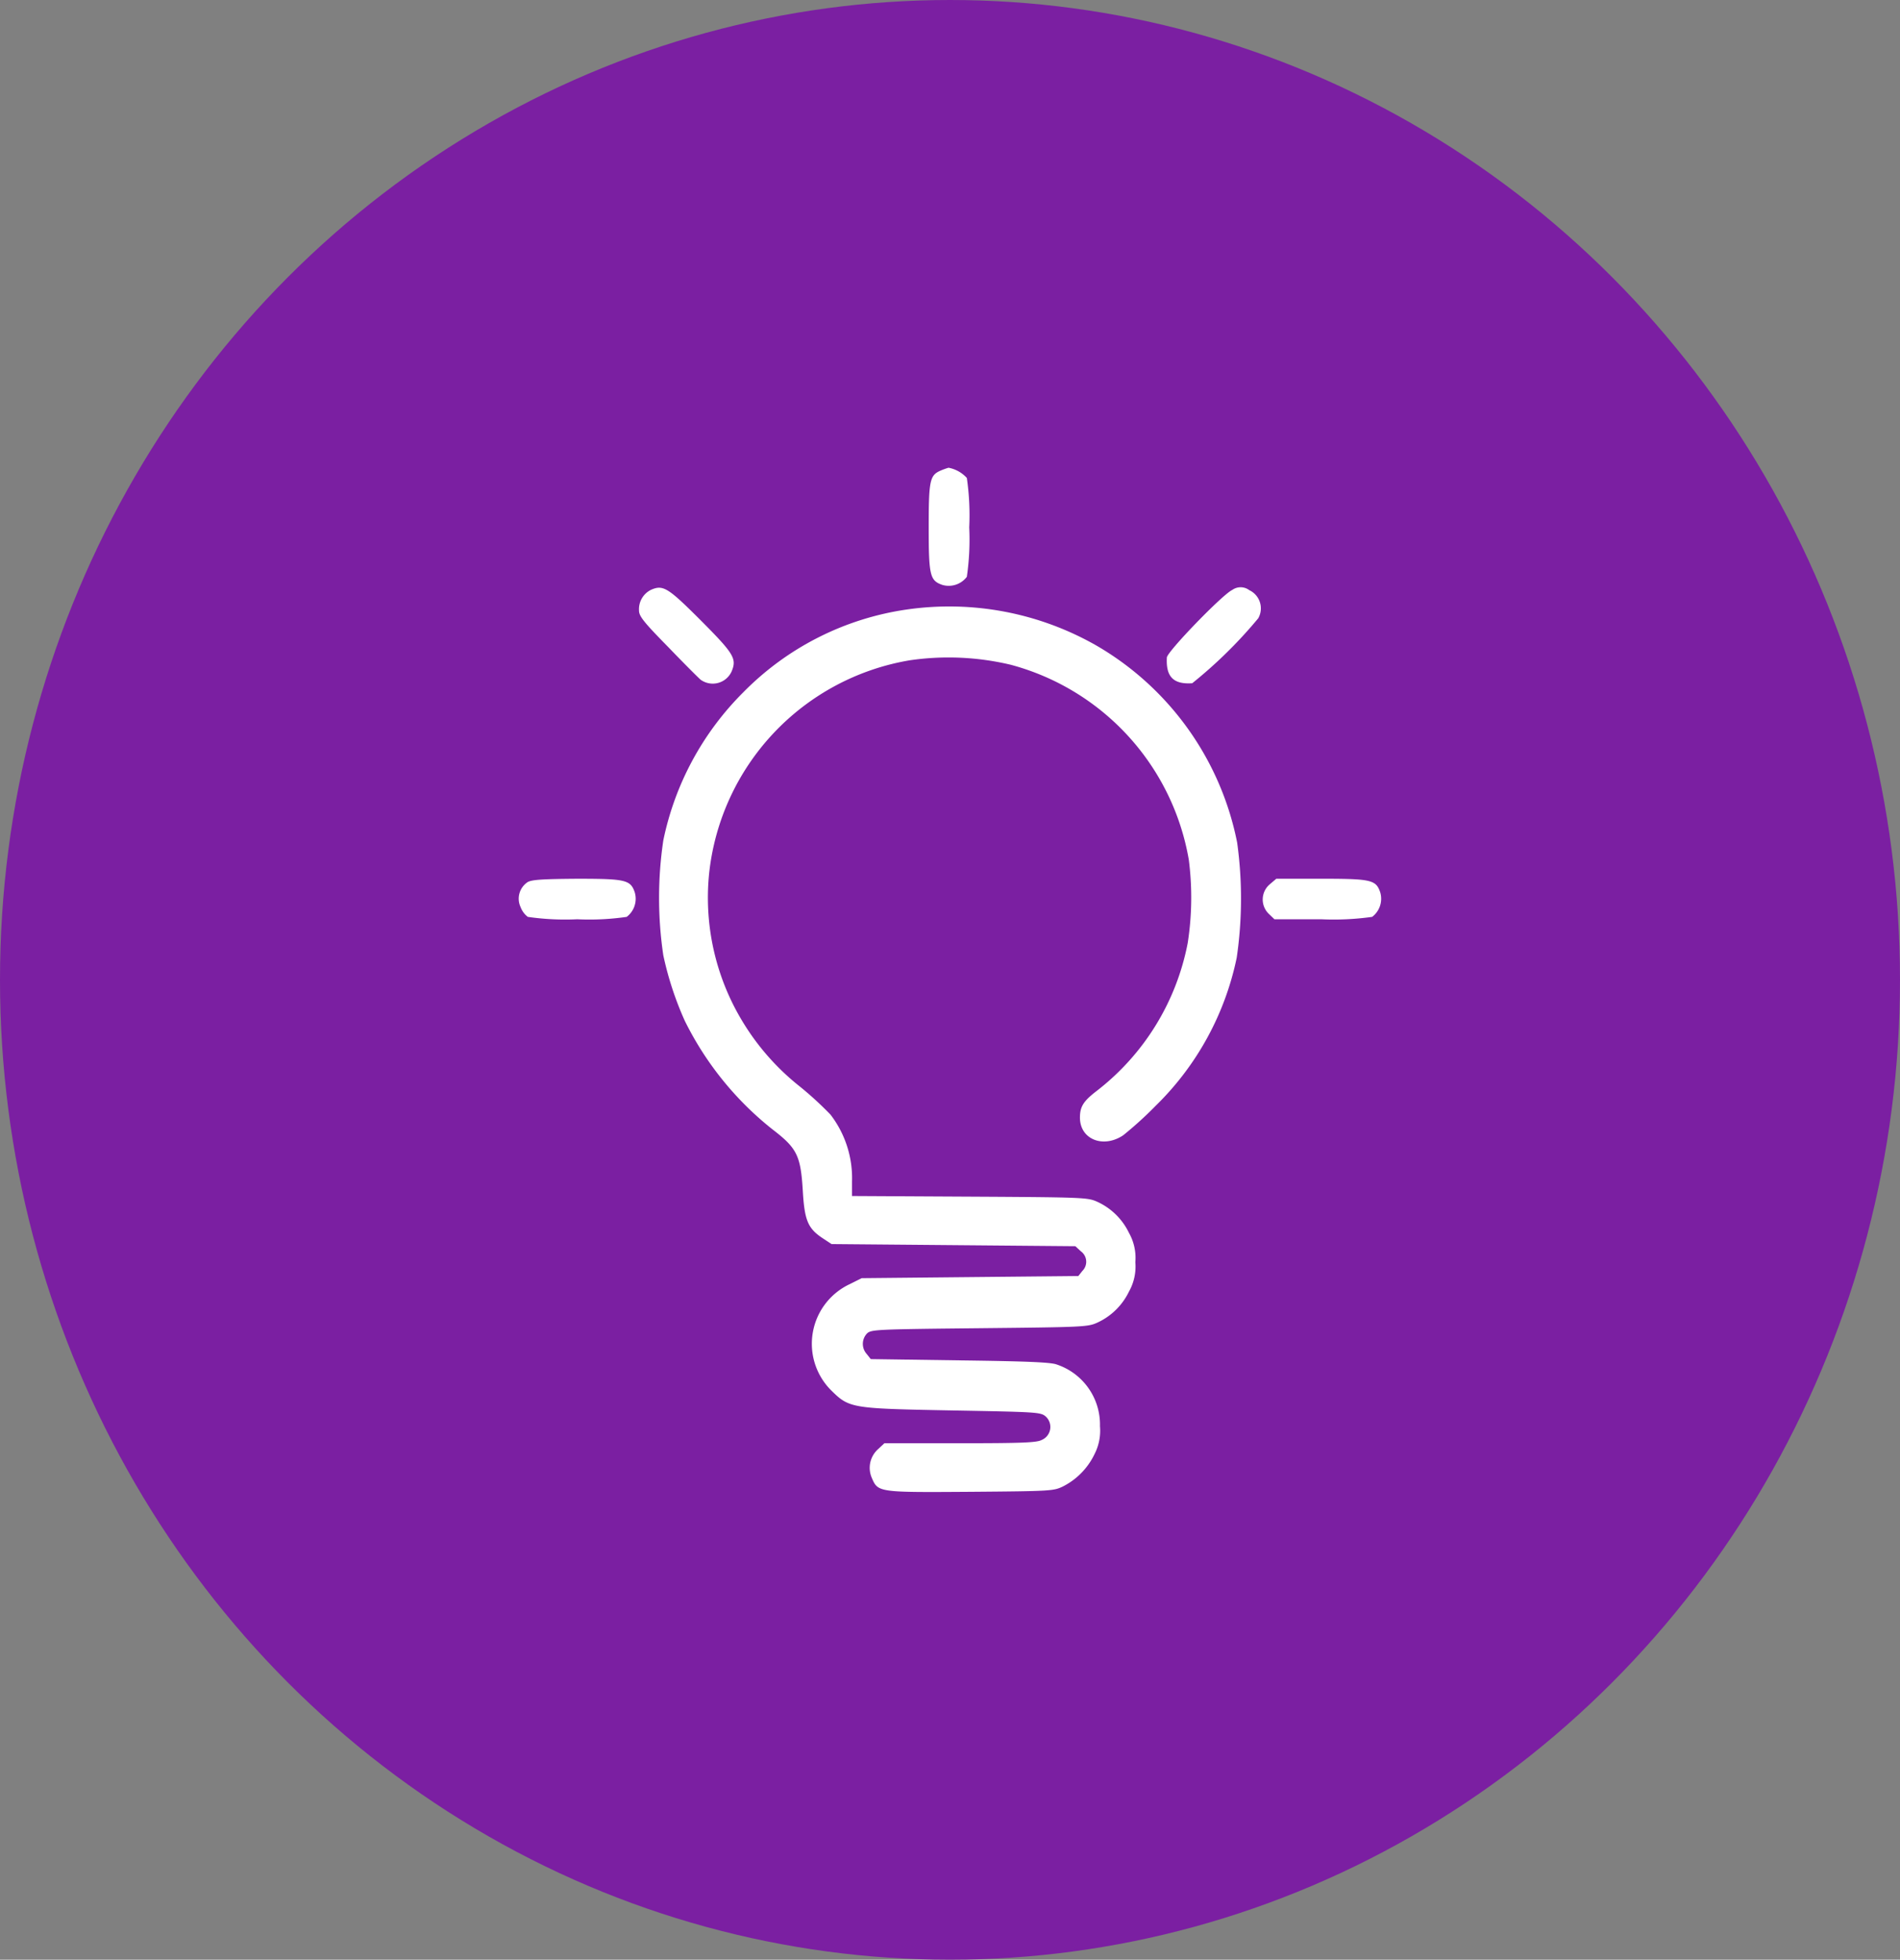 <svg xmlns="http://www.w3.org/2000/svg" width="159" height="164" viewBox="0 0 159 164">
  <rect x="0" y="0" width="159" height="164" fill="#808080" stroke="none"/>
  <g id="Group_70" data-name="Group 70" transform="translate(-737 -2842)">
    <ellipse id="Ellipse_82" data-name="Ellipse 82" cx="79.5" cy="82" rx="79.5" ry="82" transform="translate(737 2842)" fill="#7b1fa2"/>
    <g id="creative" transform="translate(729.84 3379.141)">
      <path id="Path_353" data-name="Path 353" d="M243.98-497.752c-.891.392-.98.838-.98,4.759,0,4.029.107,4.439,1.141,4.8a1.9,1.9,0,0,0,2.05-.677,21.721,21.721,0,0,0,.2-4.136,21.72,21.72,0,0,0-.2-4.136,2.744,2.744,0,0,0-1.533-.856A6.188,6.188,0,0,0,243.98-497.752Z" transform="translate(-158.122)" fill="#fff"/>
      <path id="Path_354" data-name="Path 354" d="M107.98-441.455a1.808,1.808,0,0,0-.98,1.729c0,.463.392.963,2.46,3.066,1.337,1.39,2.567,2.62,2.71,2.727a1.732,1.732,0,0,0,2.567-.677c.463-1.087.232-1.48-2.549-4.278C109.406-441.669,109.014-441.919,107.98-441.455Z" transform="translate(-46.364 -46.315)" fill="#fff"/>
      <path id="Path_355" data-name="Path 355" d="M360.234-441.638c-.8.357-5.437,5.152-5.472,5.651-.089,1.6.535,2.264,2.121,2.157a38.4,38.4,0,0,0,5.526-5.437,1.683,1.683,0,0,0-.749-2.353A1.2,1.2,0,0,0,360.234-441.638Z" transform="translate(-249.954 -46.132)" fill="#fff"/>
      <path id="Path_356" data-name="Path 356" d="M137.124-432.634a23.973,23.973,0,0,0-13.672,6.934,24.445,24.445,0,0,0-6.685,12.389,32.748,32.748,0,0,0,0,9.608,27.169,27.169,0,0,0,1.8,5.49,26.636,26.636,0,0,0,7.326,9.073c2.068,1.586,2.371,2.193,2.549,5.169.143,2.46.428,3.137,1.676,3.957l.731.481,10.2.089,10.2.089.463.428a1.077,1.077,0,0,1,.125,1.64l-.339.428-9.073.089-9.055.089-1,.5a5.511,5.511,0,0,0-1.586,8.859c1.551,1.533,1.658,1.551,10.143,1.711,6.863.125,7.38.143,7.79.463a1.181,1.181,0,0,1-.3,2.014c-.41.214-1.622.267-6.809.267H135.27l-.535.5a2.1,2.1,0,0,0-.517,2.406c.517,1.212.553,1.212,8.289,1.159,6.72-.053,6.916-.071,7.7-.446a5.88,5.88,0,0,0,2.656-2.727,4.293,4.293,0,0,0,.446-2.317,5.3,5.3,0,0,0-3.636-5.169c-.481-.178-2.424-.267-8.075-.339l-7.469-.107-.339-.428a1.263,1.263,0,0,1,.036-1.729c.357-.321.838-.339,9.412-.428,8.7-.089,9.055-.107,9.84-.463a5.459,5.459,0,0,0,2.656-2.6,4.263,4.263,0,0,0,.535-2.46,4.263,4.263,0,0,0-.535-2.46,5.459,5.459,0,0,0-2.656-2.6c-.8-.357-1.087-.374-10.66-.428l-9.858-.053v-1.23a8.724,8.724,0,0,0-1.8-5.579,28.742,28.742,0,0,0-2.567-2.353,20.377,20.377,0,0,1-4.9-5.615,19.985,19.985,0,0,1-2.692-12.211,20.267,20.267,0,0,1,16.792-17.844,22.467,22.467,0,0,1,8.449.374,20.491,20.491,0,0,1,14.9,16.31,24.749,24.749,0,0,1-.089,6.97,20.533,20.533,0,0,1-7.647,12.407c-1.087.838-1.373,1.3-1.373,2.21,0,1.818,1.943,2.6,3.619,1.48a31.3,31.3,0,0,0,2.727-2.478,24.166,24.166,0,0,0,6.774-12.389,34.157,34.157,0,0,0,.036-9.626,24.575,24.575,0,0,0-11.711-16.453A24.827,24.827,0,0,0,137.124-432.634Z" transform="translate(-54.099 -53.496)" fill="#fff"/>
      <path id="Path_357" data-name="Path 357" d="M51.331-304.733a1.662,1.662,0,0,0-.606,2.1,1.82,1.82,0,0,0,.606.82,21.72,21.72,0,0,0,4.136.2,21.72,21.72,0,0,0,4.136-.2,1.9,1.9,0,0,0,.677-2.05c-.357-1.052-.767-1.141-4.849-1.141C52.614-304.982,51.7-304.929,51.331-304.733Z" transform="translate(0 -158.598)" fill="#fff"/>
      <path id="Path_358" data-name="Path 358" d="M400.394-304.537a1.668,1.668,0,0,0-.089,2.46l.481.463h3.9a22.952,22.952,0,0,0,4.278-.2,1.9,1.9,0,0,0,.677-2.05c-.357-1.052-.749-1.141-4.973-1.141h-3.726Z" transform="translate(-286.977 -158.598)" fill="#fff"/>
    </g>
  </g>
</svg>
